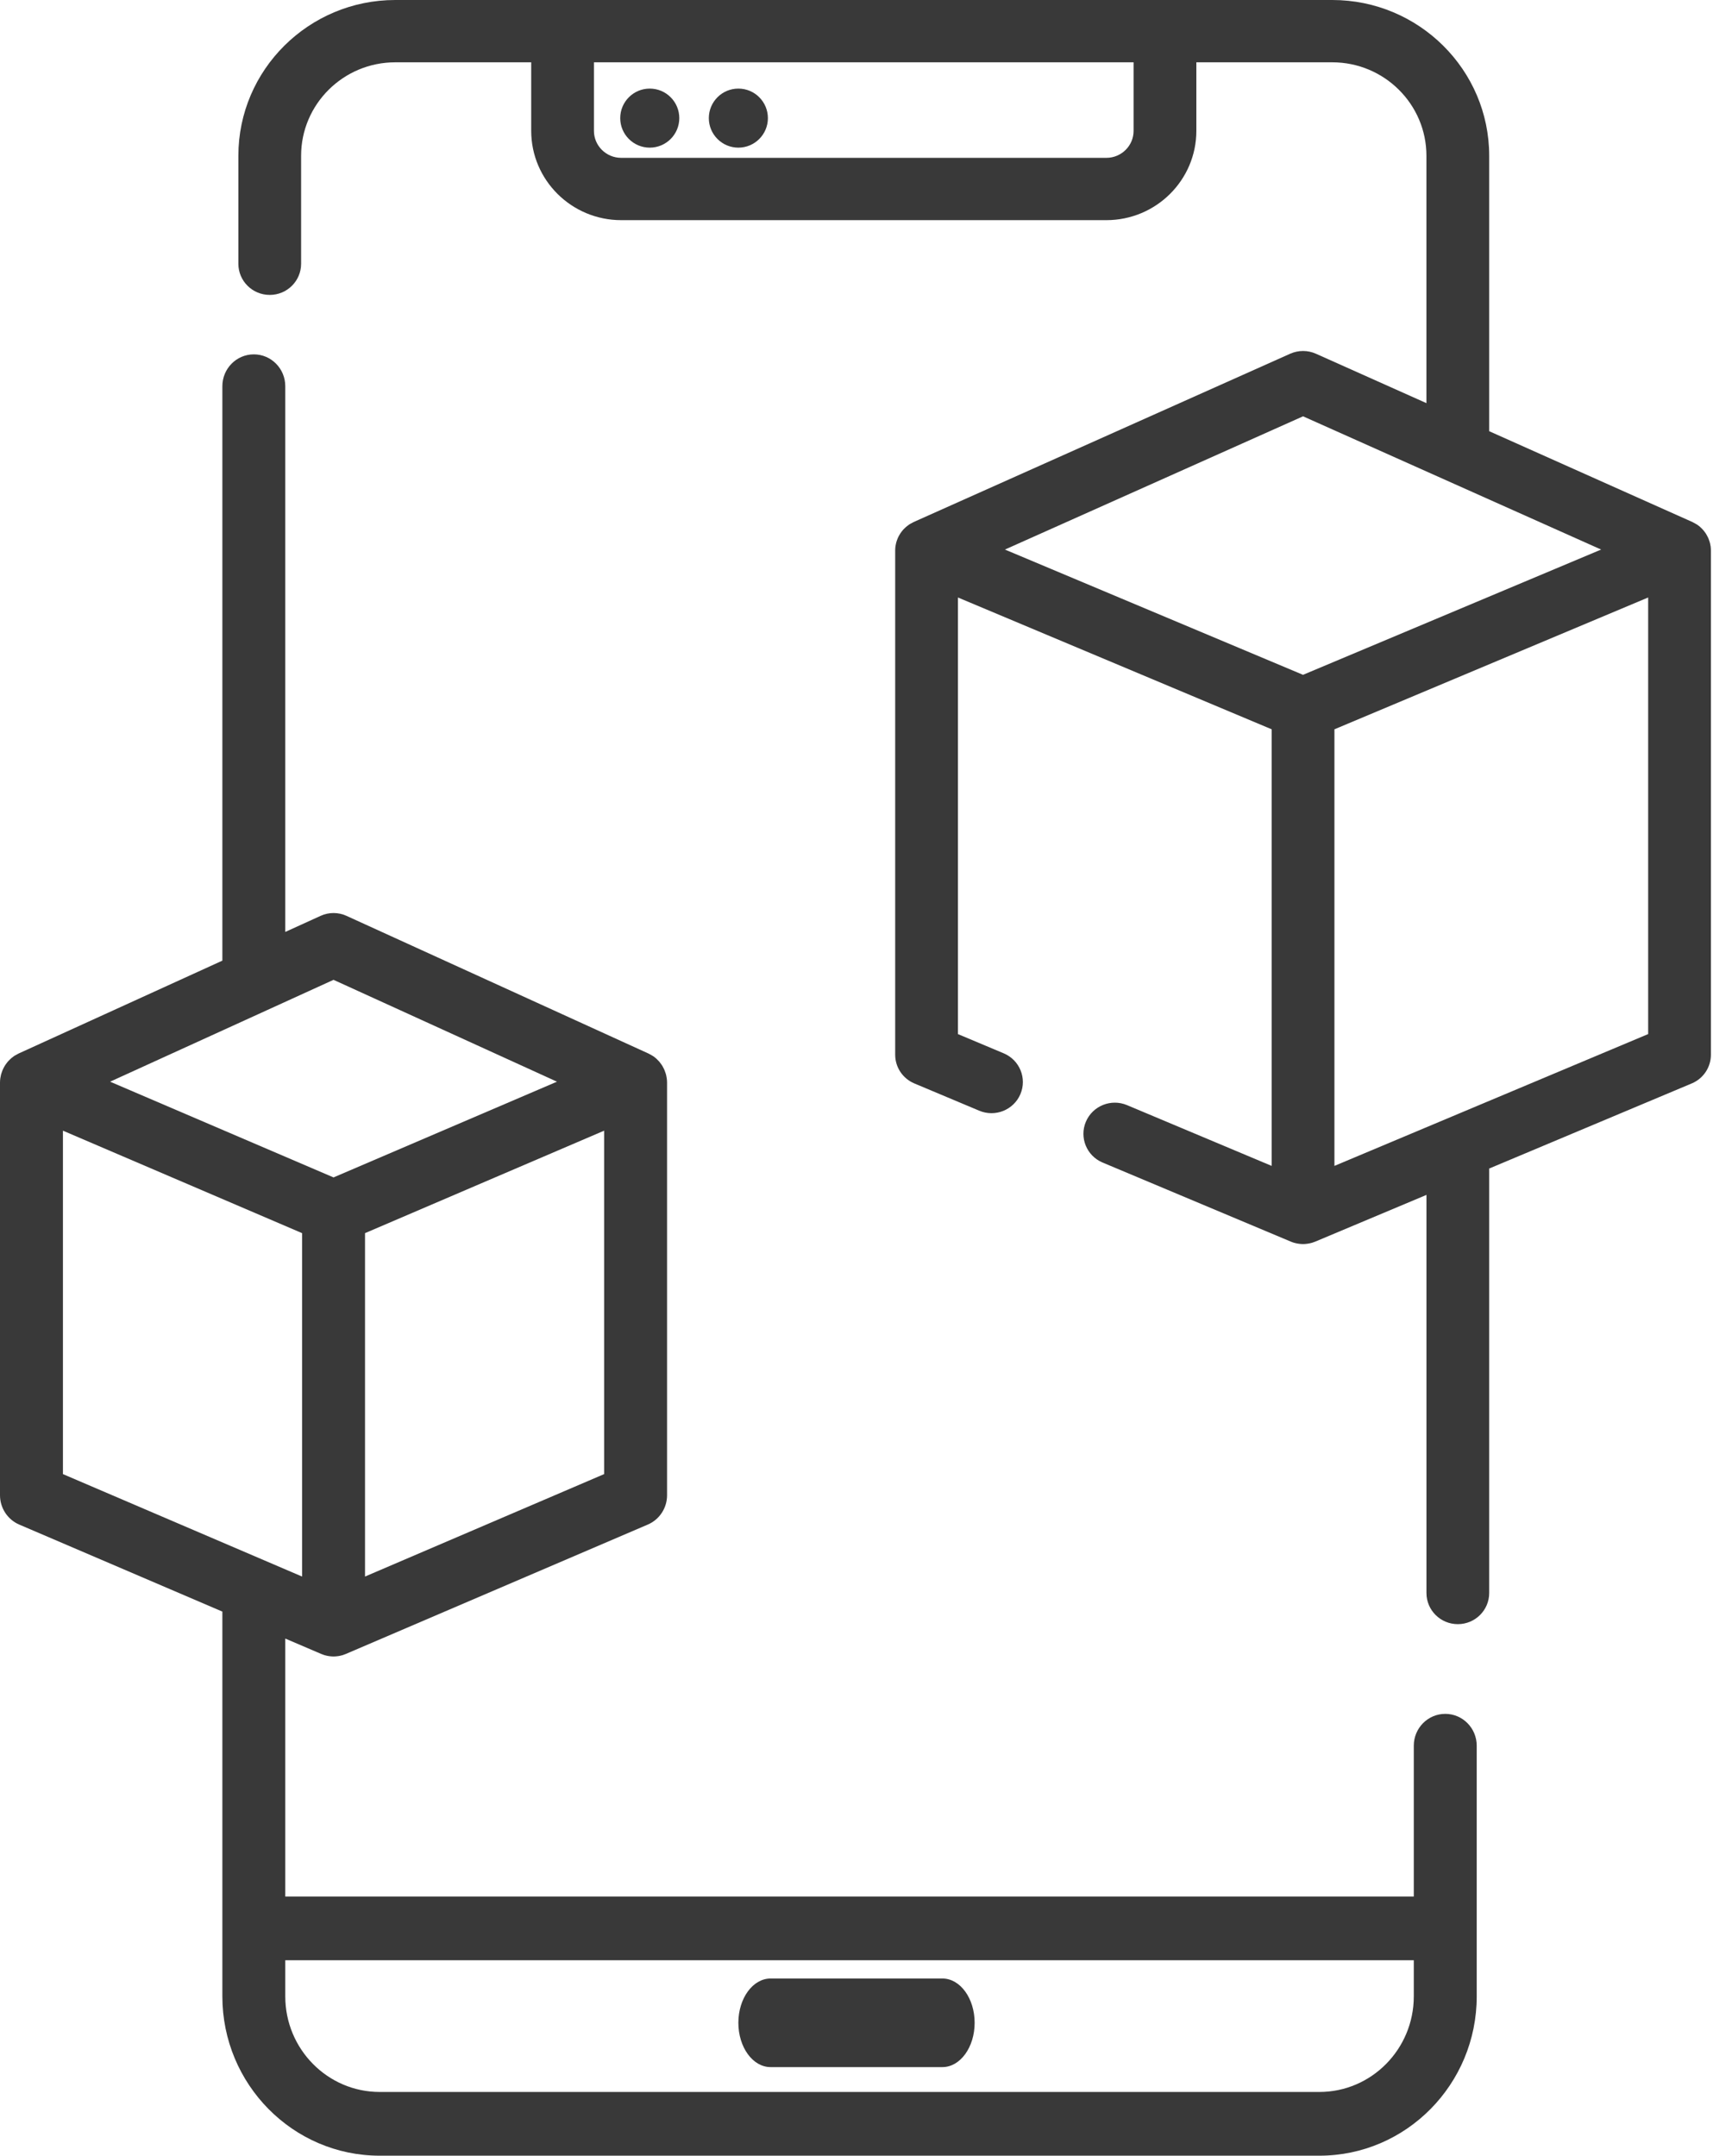<?xml version="1.0" encoding="UTF-8"?>
<svg width="58px" height="73px" viewBox="0 0 58 73" version="1.1" xmlns="http://www.w3.org/2000/svg" xmlns:xlink="http://www.w3.org/1999/xlink">
    <!-- Generator: Sketch 50.2 (55047) - http://www.bohemiancoding.com/sketch -->
    <title>augmented-reality</title>
    <desc>Created with Sketch.</desc>
    <defs></defs>
    <g id="DRIVER" stroke="none" stroke-width="1" fill="none" fill-rule="evenodd">
        <g id="main_driver" transform="translate(-1030, -799)" fill="#393939" fill-rule="nonzero">
            <g id="augmented-reality" transform="translate(1030, 799)">
                <path d="M48.935,58.038 C48.346,58.038 47.869,58.521 47.869,59.117 L47.869,64.224 L9.659,64.224 L9.659,55.488 L10.878,56.01 C10.913,56.025 10.949,56.038 10.985,56.049 C10.99,56.051 10.996,56.052 11.001,56.053 C11.041,56.065 11.081,56.073 11.121,56.08 C11.133,56.082 11.144,56.084 11.156,56.085 C11.202,56.091 11.248,56.095 11.293,56.095 C11.339,56.095 11.385,56.091 11.43,56.085 C11.442,56.084 11.454,56.082 11.466,56.08 C11.506,56.073 11.546,56.065 11.585,56.053 C11.591,56.051 11.596,56.05 11.602,56.049 C11.638,56.038 11.673,56.025 11.708,56.01 L21.935,51.627 C22.329,51.458 22.586,51.067 22.586,50.634 L22.586,36.661 C22.586,36.613 22.582,36.566 22.576,36.519 C22.574,36.508 22.572,36.498 22.57,36.487 C22.564,36.45 22.557,36.413 22.547,36.376 C22.542,36.36 22.537,36.344 22.531,36.328 C22.522,36.298 22.511,36.268 22.499,36.239 C22.492,36.222 22.484,36.206 22.476,36.189 C22.463,36.162 22.449,36.135 22.434,36.109 C22.424,36.093 22.415,36.078 22.405,36.062 C22.388,36.036 22.369,36.011 22.349,35.987 C22.339,35.974 22.329,35.96 22.318,35.947 C22.293,35.919 22.266,35.892 22.239,35.866 C22.231,35.859 22.224,35.851 22.216,35.844 C22.182,35.815 22.147,35.787 22.109,35.762 C22.107,35.76 22.104,35.759 22.102,35.758 C22.089,35.749 22.075,35.742 22.062,35.734 C22.033,35.717 22.004,35.7 21.974,35.686 C21.968,35.683 21.963,35.679 21.957,35.677 L11.731,31.014 C11.452,30.887 11.134,30.887 10.856,31.014 L9.659,31.559 L9.659,13.079 C9.659,12.483 9.182,12 8.594,12 C8.006,12 7.529,12.483 7.529,13.079 L7.529,32.531 L0.628,35.677 C0.622,35.68 0.616,35.684 0.61,35.687 C0.584,35.7 0.559,35.714 0.533,35.729 C0.516,35.739 0.498,35.748 0.481,35.759 C0.48,35.76 0.479,35.761 0.477,35.762 C0.445,35.784 0.414,35.808 0.384,35.833 C0.364,35.85 0.346,35.868 0.328,35.886 C0.308,35.905 0.288,35.924 0.271,35.944 C0.256,35.961 0.242,35.98 0.228,35.998 C0.213,36.018 0.198,36.037 0.184,36.058 C0.171,36.077 0.159,36.097 0.147,36.118 C0.135,36.139 0.124,36.16 0.113,36.182 C0.103,36.203 0.093,36.224 0.084,36.246 C0.074,36.269 0.066,36.292 0.059,36.315 C0.051,36.338 0.043,36.36 0.037,36.382 C0.031,36.408 0.026,36.434 0.021,36.461 C0.017,36.482 0.012,36.503 0.009,36.524 C0.004,36.569 0,36.615 0,36.661 L0,36.666 C0,36.669 0,36.671 0,36.673 C0,36.675 0,36.677 0,36.678 L0,50.634 C0,51.067 0.257,51.459 0.651,51.628 L7.529,54.575 L7.529,67.605 C7.529,70.58 9.918,73 12.855,73 L44.673,73 C47.611,73 50,70.58 50,67.605 L50,59.117 C50,58.521 49.523,58.038 48.935,58.038 Z M20.455,49.919 L12.359,53.388 L12.359,41.759 L20.455,38.289 L20.455,49.919 Z M11.293,33.181 L18.858,36.63 L11.293,39.872 L3.728,36.63 L11.293,33.181 Z M2.131,49.919 L2.131,38.289 L10.228,41.759 L10.228,53.388 L2.131,49.919 Z M47.869,67.605 C47.869,69.39 46.436,70.842 44.673,70.842 L12.855,70.842 C11.093,70.842 9.659,69.39 9.659,67.605 L9.659,66.382 L47.869,66.382 L47.869,67.605 Z" id="Shape"></path>
                <path d="M31.909,67 L26.091,67 C25.488,67 25,67.672 25,68.5 C25,69.328 25.488,70 26.091,70 L31.909,70 C32.512,70 33,69.328 33,68.5 C33,67.672 32.512,67 31.909,67 Z" id="Shape"></path>
                <g id="Group" transform="translate(8, 0)">
                    <path d="M49.92,18.501 C49.918,18.492 49.916,18.483 49.914,18.473 C49.908,18.435 49.901,18.398 49.89,18.362 C49.886,18.346 49.881,18.331 49.875,18.316 C49.866,18.286 49.855,18.256 49.843,18.228 C49.836,18.211 49.828,18.196 49.82,18.18 C49.807,18.153 49.793,18.127 49.777,18.101 C49.768,18.085 49.759,18.07 49.749,18.055 C49.732,18.03 49.713,18.005 49.694,17.981 C49.683,17.968 49.674,17.955 49.662,17.943 C49.638,17.915 49.611,17.889 49.583,17.864 C49.576,17.857 49.569,17.849 49.561,17.842 C49.527,17.813 49.492,17.786 49.454,17.761 C49.452,17.76 49.449,17.759 49.447,17.757 C49.434,17.749 49.42,17.742 49.406,17.734 C49.378,17.717 49.349,17.701 49.32,17.687 C49.314,17.685 49.309,17.681 49.303,17.678 L42.422,14.602 L42.422,5.275 C42.422,2.366 40.039,0 37.11,0 L5.382,0 C2.454,0 0.071,2.366 0.071,5.275 L0.071,8.932 C0.071,9.515 0.546,9.987 1.133,9.987 C1.72,9.987 2.195,9.515 2.195,8.932 L2.195,5.275 C2.195,3.53 3.625,2.11 5.382,2.11 L9.986,2.11 L9.986,4.431 C9.986,6.099 11.352,7.455 13.031,7.455 L29.462,7.455 C31.141,7.455 32.507,6.099 32.507,4.431 L32.507,2.11 L37.11,2.11 C38.868,2.11 40.297,3.53 40.297,5.275 L40.297,13.652 L36.556,11.979 C36.278,11.855 35.961,11.855 35.683,11.979 L22.935,17.678 C22.928,17.681 22.922,17.686 22.916,17.689 C22.891,17.7 22.868,17.714 22.845,17.727 C22.826,17.738 22.806,17.748 22.788,17.759 C22.787,17.76 22.786,17.76 22.785,17.761 C22.761,17.777 22.738,17.795 22.716,17.813 C22.685,17.837 22.656,17.862 22.629,17.889 C22.612,17.905 22.595,17.921 22.58,17.938 C22.563,17.957 22.549,17.976 22.533,17.996 C22.52,18.013 22.506,18.031 22.494,18.049 C22.48,18.069 22.467,18.09 22.455,18.112 C22.443,18.131 22.433,18.15 22.423,18.169 C22.412,18.192 22.401,18.214 22.392,18.237 C22.383,18.257 22.376,18.278 22.369,18.299 C22.361,18.322 22.352,18.345 22.346,18.369 C22.34,18.392 22.336,18.415 22.331,18.438 C22.327,18.461 22.321,18.484 22.318,18.508 C22.313,18.552 22.31,18.596 22.31,18.64 L22.31,18.643 C22.31,18.646 22.309,18.649 22.309,18.652 C22.309,18.654 22.31,18.657 22.31,18.659 L22.31,35.718 C22.31,36.141 22.565,36.524 22.958,36.689 L25.157,37.613 C25.697,37.84 26.32,37.589 26.549,37.053 C26.777,36.516 26.525,35.897 25.985,35.67 L24.434,35.018 L24.434,20.233 L35.057,24.697 L35.057,39.482 L30.16,37.424 C29.619,37.197 28.996,37.448 28.767,37.985 C28.539,38.521 28.791,39.14 29.332,39.368 L35.706,42.046 C35.74,42.061 35.776,42.073 35.812,42.084 C35.817,42.085 35.823,42.086 35.828,42.088 C35.868,42.099 35.908,42.108 35.948,42.114 C35.959,42.116 35.971,42.118 35.983,42.119 C36.028,42.125 36.074,42.129 36.12,42.129 C36.165,42.129 36.211,42.125 36.256,42.119 C36.268,42.118 36.28,42.116 36.291,42.114 C36.332,42.107 36.372,42.099 36.411,42.088 C36.416,42.086 36.422,42.085 36.427,42.084 C36.463,42.073 36.498,42.061 36.533,42.046 L40.298,40.464 L40.298,53.945 C40.298,54.528 40.773,55 41.36,55 C41.947,55 42.422,54.528 42.422,53.945 L42.422,39.571 L49.281,36.689 C49.674,36.524 49.929,36.141 49.929,35.718 L49.929,18.641 C49.929,18.594 49.925,18.547 49.92,18.501 Z M30.382,4.431 C30.382,4.935 29.969,5.345 29.462,5.345 L13.031,5.345 C12.524,5.345 12.11,4.935 12.11,4.431 L12.11,2.11 L30.382,2.11 L30.382,4.431 Z M36.119,22.852 L26.026,18.61 L36.12,14.098 L46.212,18.61 C46.217,18.613 46.214,18.612 46.212,18.61 L36.119,22.852 Z M47.805,35.018 C47.792,35.023 47.804,35.018 47.792,35.023 L37.182,39.482 L37.182,24.697 L47.805,20.233 L47.805,35.018 Z" id="Shape"></path>
                    <path d="M46.214,18.612 L46.215,18.612 C46.205,18.608 46.21,18.61 46.214,18.612 Z" id="Shape"></path>
                </g>
                <circle id="Oval" cx="22" cy="4" r="1"></circle>
                <circle id="Oval" cx="25" cy="4" r="1"></circle>
            </g>
        </g>
    </g>
</svg>